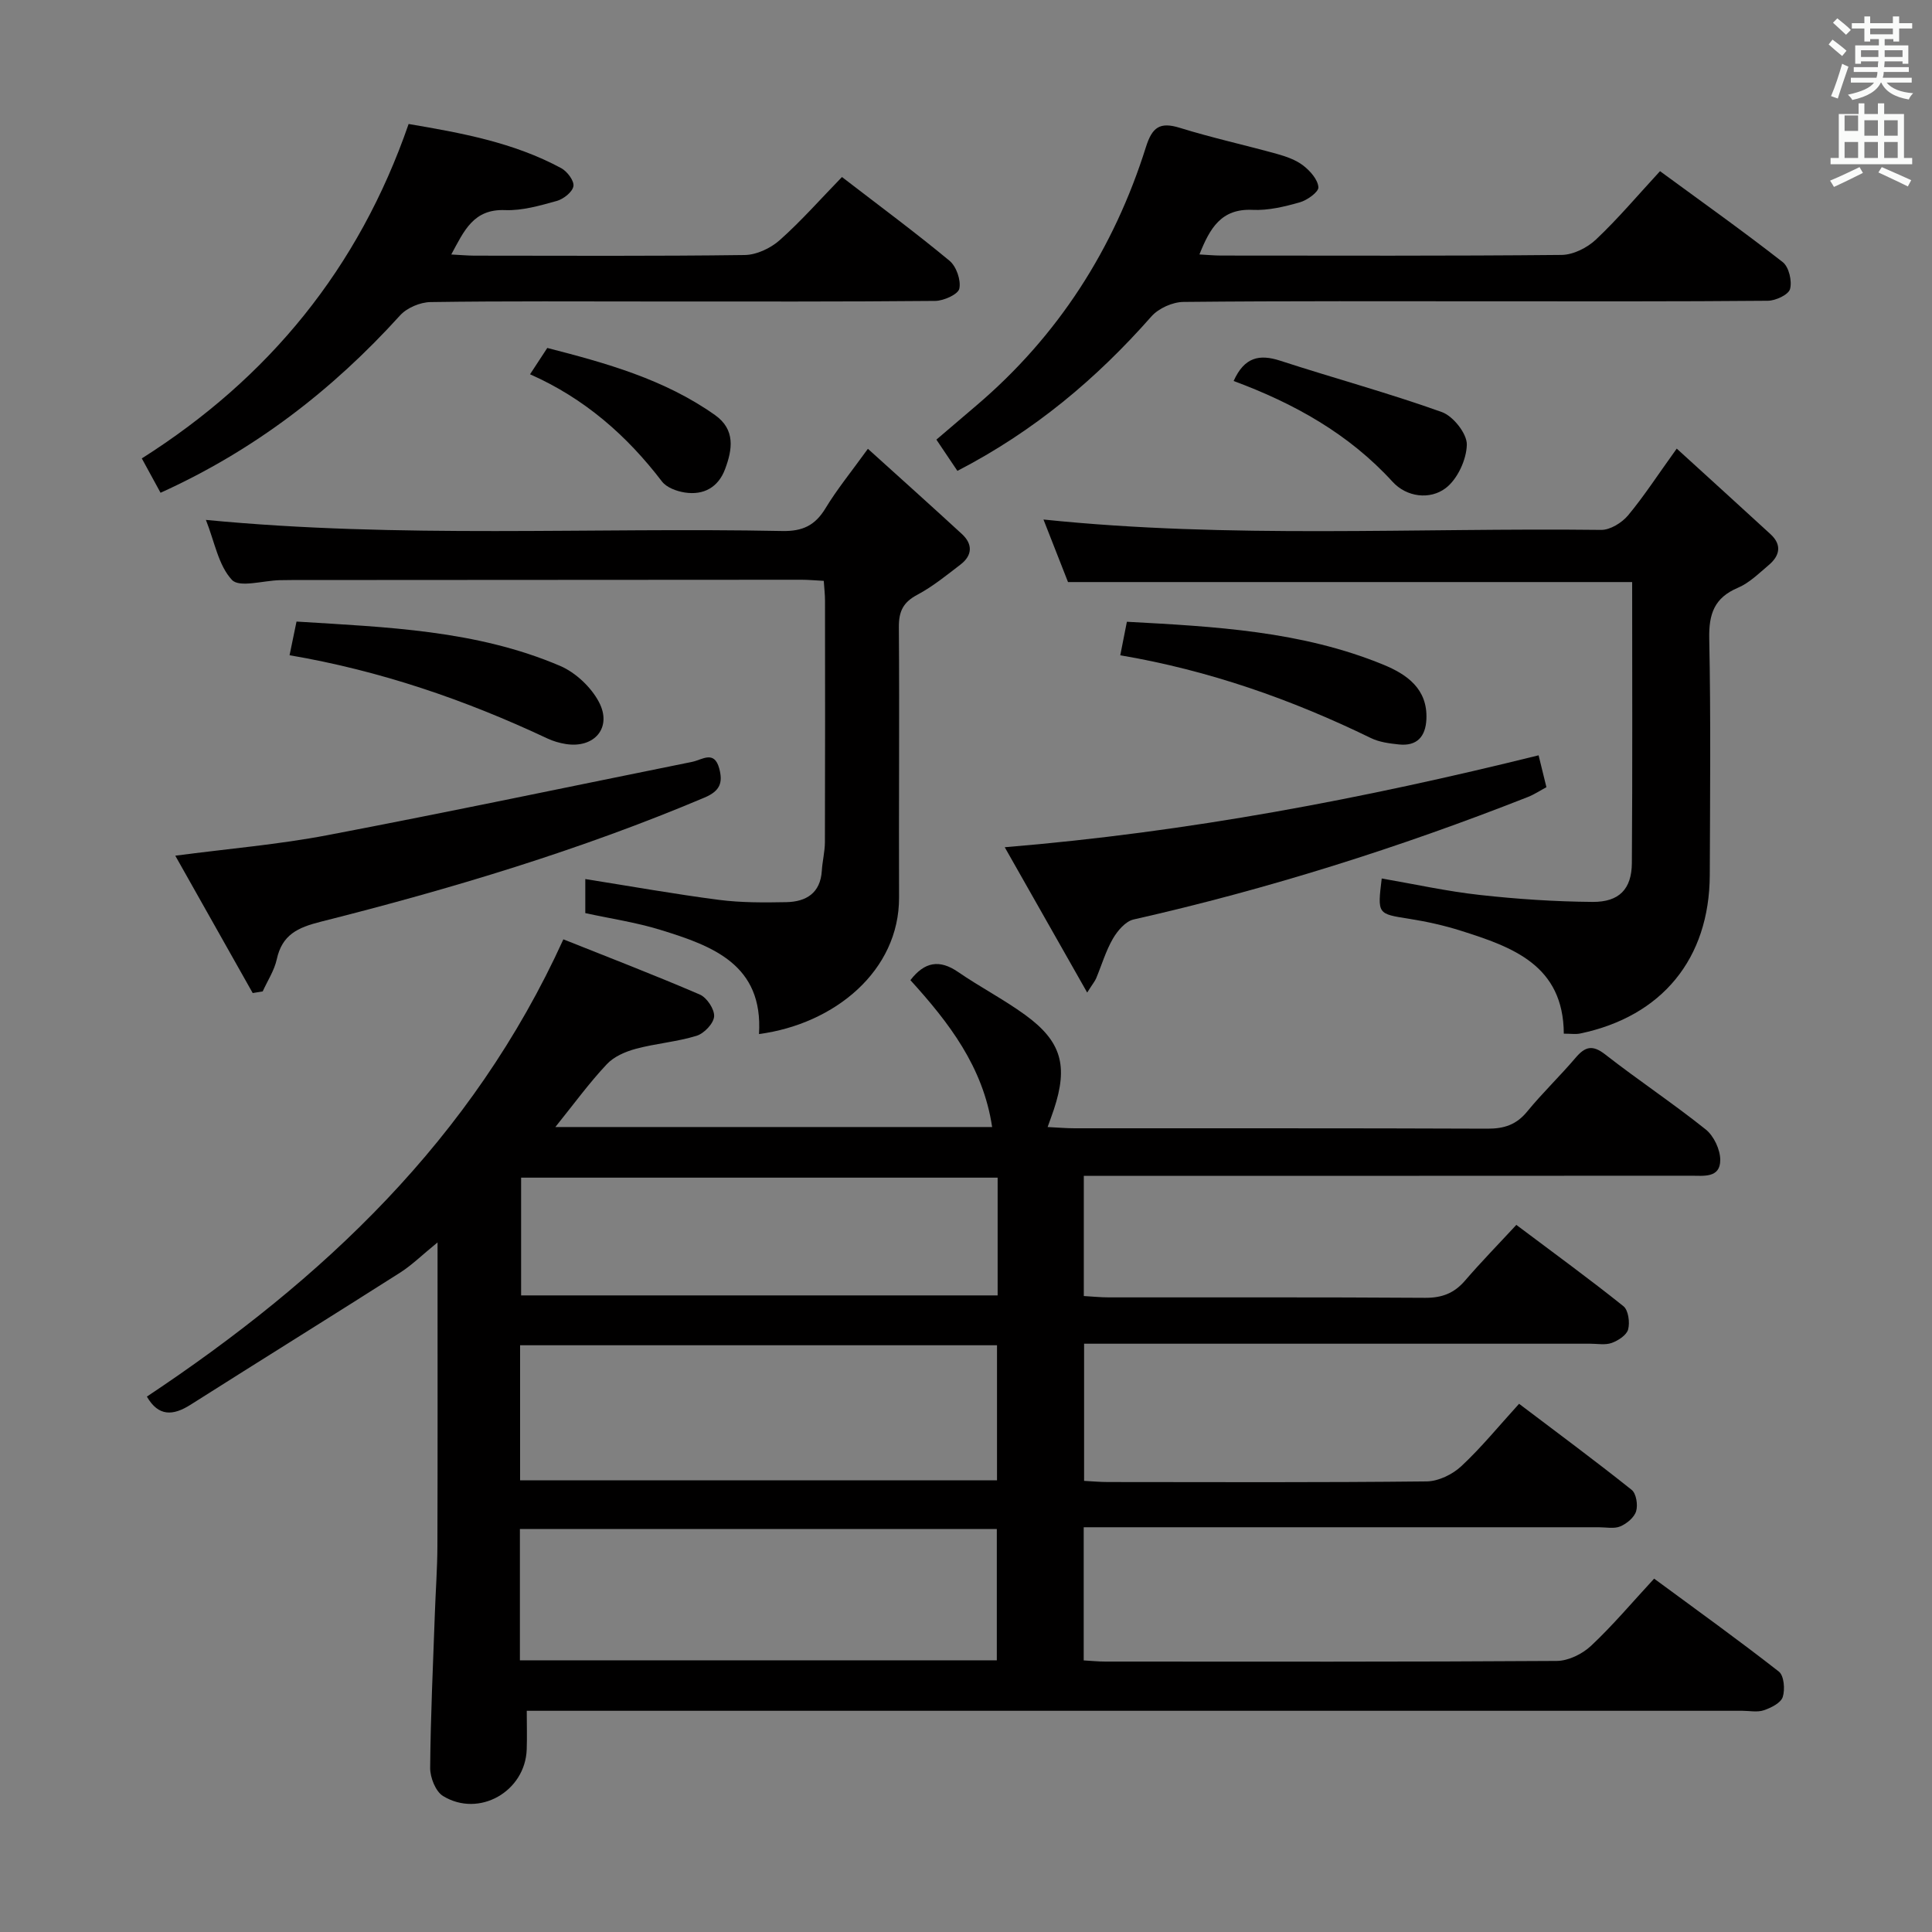 <svg enable-background="new 0 0 400 400" viewBox="0 0 400 400" xmlns="http://www.w3.org/2000/svg"><rect x="0" y="0" width="400" height="400" fill="#808080" stroke="none"/><path d="m378.6 9.2.8-1c.9.7 1.9 1.4 2.9 2.3l-.9 1.1c-1.1-.9-2-1.7-2.8-2.4zm.5 10.7c.9-2.1 1.6-4.3 2.3-6.7.4.2.8.4 1.3.6-.7 2.1-1.5 4.3-2.2 6.6zm.4-15.2.9-.9c1 .8 2 1.6 2.8 2.4l-1 1c-1-.9-1.9-1.8-2.7-2.5zm12.5-1.3h1.2v1.4h2.7v1.1h-2.7v2.7h-1.2v-.5h-1.8v1.3h4.9v3.8h-1.2v-.5h-3.7c0 .4-.1.9-.1 1.2h5.1v1h-5.2c0 .5-.1.9-.2 1.2h6v1h-5.2c1.1 1.3 2.9 2 5.5 2.2-.4.4-.7.8-.9 1.3-2.9-.5-4.8-1.6-5.7-3.5h-.1c-.8 1.7-2.7 2.9-5.9 3.6-.2-.4-.6-.8-.9-1.1 2.8-.6 4.6-1.4 5.4-2.5h-4.8v-1h5.3c.1-.3.2-.7.2-1.2h-4.9v-1h5c0-.4 0-.8.1-1.2h-3.6v.5h-1.2v-3.8h4.9v-1.3h-1.8v.5h-1.2v-2.7h-2.6v-1.1h2.6v-1.4h1.2v1.4h4.7v-1.4zm-6.7 8.4h3.6c0-.4 0-.9 0-1.4h-3.6zm1.9-4.7h4.7v-1.2h-4.7zm6.7 3.3h-3.7v1.4h3.7z" fill="#fafbfa"/><path d="m384.7 21.4h1.3v2.2h2.8v-2.2h1.3v2.2h4.1v9.1h1.7v1.3h-16.9v-1.3h1.7v-9.1h4.1v-2.2zm.3 13.2.7 1.2c-1.8.9-3.8 1.9-6 2.9-.2-.4-.5-.8-.8-1.3 2.4-1 4.4-2 6.1-2.8zm-3.1-7.5h2.8v-3.2h-2.8v4.2zm0 5.6h2.8v-3.3h-2.8zm4.1-4.6h2.8v-3.2h-2.8zm0 4.6h2.8v-3.3h-2.8zm3.6 1.9c2.1.9 4.1 1.8 6.1 2.7l-.7 1.3c-2.2-1.1-4.2-2-6.1-2.9zm3.3-9.7h-2.8v3.2h2.8zm-2.8 7.8h2.8v-3.3h-2.8z" fill="#fafbfa"/><g fill="#010000"><path d="m114.98 233.34h90.43c-1.86-12.5-9.03-21.72-16.92-30.41 2.95-3.83 6.04-4.33 9.89-1.68 4.52 3.11 9.43 5.65 13.86 8.87 7.55 5.48 8.94 10.55 5.96 19.56-.35 1.06-.75 2.1-1.3 3.66 2.08.1 3.83.26 5.59.26 28.5.02 57-.04 85.49.08 3.45.01 5.97-.82 8.2-3.54 3.16-3.86 6.79-7.33 10.02-11.13 1.97-2.32 3.49-2.77 6.15-.69 6.82 5.32 14.05 10.12 20.8 15.52 1.68 1.34 3.01 4.17 3.01 6.32 0 3.82-3.5 3.25-6.08 3.26-39.83.03-79.66.02-119.49.02-1.96 0-3.93 0-6.2 0v24.89c1.67.09 3.43.28 5.18.28 21.83.02 43.66-.06 65.49.09 3.47.02 6-.94 8.24-3.54 3.36-3.9 6.97-7.59 10.64-11.56 7.93 5.96 15.19 11.24 22.18 16.84 1.02.82 1.35 3.34.97 4.8-.31 1.18-2.05 2.31-3.4 2.8-1.33.48-2.96.16-4.46.16-32.83 0-65.66 0-98.49 0-1.97 0-3.94 0-6.29 0v28.4c1.72.09 3.33.24 4.95.24 22 .02 44 .11 65.99-.13 2.43-.03 5.34-1.45 7.16-3.15 4.12-3.84 7.71-8.25 11.96-12.92 7.87 5.96 15.7 11.75 23.31 17.82.95.76 1.32 3.12.92 4.43-.39 1.29-1.93 2.56-3.27 3.13-1.28.54-2.95.18-4.45.18-33.5 0-66.99 0-100.49 0-1.96 0-3.92 0-6.16 0v27.57c1.57.09 3.02.24 4.46.24 31.16.01 62.33.08 93.49-.13 2.41-.02 5.31-1.45 7.11-3.15 4.48-4.2 8.46-8.94 13.04-13.89 8.66 6.38 17.38 12.64 25.83 19.25 1.06.83 1.3 3.69.8 5.25-.4 1.24-2.41 2.24-3.91 2.75-1.35.46-2.97.11-4.47.11-81.49 0-162.99 0-244.48 0-2.15 0-4.3 0-7.18 0 0 2.86.08 5.44-.01 8.02-.32 8.7-9.87 14.17-17.32 9.63-1.54-.94-2.68-3.83-2.67-5.81.09-10.64.59-21.28.97-31.92.16-4.65.51-9.29.53-13.94.06-18.83.03-37.66.03-56.5 0-1.77 0-3.54 0-6.45-3.2 2.6-5.3 4.69-7.74 6.25-14.43 9.18-28.95 18.19-43.39 27.35-3.64 2.31-6.65 2.48-9.05-1.68 36.35-24.18 67.37-53.21 86.23-94.67 8.96 3.58 18.68 7.31 28.25 11.43 1.46.63 3.07 3.06 2.96 4.54-.11 1.46-2.07 3.52-3.63 4-4.09 1.26-8.45 1.58-12.59 2.7-2.16.58-4.54 1.61-6.01 3.2-3.61 3.83-6.75 8.15-10.64 12.99zm-7.3 73.14h98.74c0-9.55 0-18.75 0-27.96-33.1 0-65.78 0-98.74 0zm-.04 37.27h98.74c0-9.27 0-18.28 0-27.18-33.13 0-65.82 0-98.74 0zm98.91-99.93c-33.08 0-65.89 0-98.66 0v24.38h98.66c0-8.32 0-16.23 0-24.38z"/><path d="m347.15 92.88c6.73 6.14 13.09 11.9 19.41 17.71 2.4 2.2 1.94 4.45-.34 6.38-2.03 1.71-4.02 3.71-6.4 4.72-4.89 2.07-6.04 5.41-5.94 10.5.33 16.32.17 32.66.11 48.98-.07 17.32-9.89 29.27-26.84 32.81-.93.19-1.94.03-3.38.03-.08-14.18-10.6-17.93-21.34-21.32-3.47-1.1-7.07-1.89-10.66-2.46-6.58-1.04-6.6-.92-5.7-8.35 6.78 1.17 13.5 2.66 20.31 3.41 7.75.86 15.57 1.38 23.36 1.44 5.5.04 8.08-2.67 8.12-8.03.14-19.31.06-38.63.06-58.19-38.85 0-77.55 0-116.8 0-1.55-3.95-3.28-8.38-5.08-12.95 38.58 4.01 77.05 1.69 115.46 2.15 1.87.02 4.28-1.47 5.56-2.99 3.29-3.95 6.1-8.3 10.09-13.84z"/><path d="m179.69 92.92c6.77 6.12 13.16 11.84 19.46 17.64 2.27 2.09 2.19 4.42-.27 6.31-2.89 2.22-5.77 4.57-8.96 6.27-2.92 1.55-3.84 3.42-3.82 6.68.14 18.66-.03 37.33.04 55.99.05 15.14-13.27 26.18-29 28.28.91-14.41-9.64-18.26-20.44-21.58-5.03-1.55-10.29-2.32-15.52-3.46 0-2.45 0-4.73 0-7.05 9.4 1.49 18.52 3.12 27.69 4.31 4.6.59 9.31.56 13.96.47 4.08-.09 7.03-1.87 7.32-6.51.12-1.98.63-3.95.64-5.92.05-16.66.04-33.33.02-49.99 0-1.29-.16-2.58-.26-4.1-1.73-.09-3.19-.23-4.65-.23-35.16.01-70.32.03-105.49.06-.83 0-1.67.01-2.5.03-3.41.08-8.35 1.6-9.89-.06-2.81-3.01-3.59-7.9-5.39-12.42 40.17 3.88 79.79 1.51 119.36 2.3 4.2.08 6.77-1.17 8.91-4.69 2.4-3.96 5.35-7.57 8.79-12.33z"/><path d="m198.22 97.49c-1.47-2.19-2.75-4.08-4.35-6.47 2.84-2.42 5.57-4.75 8.31-7.09 16.91-14.4 28.43-32.4 35.07-53.48 1.29-4.09 2.86-5.28 7.03-3.98 6.64 2.06 13.45 3.55 20.15 5.41 1.89.53 3.89 1.23 5.41 2.41 1.42 1.1 3 2.88 3.12 4.47.07.98-2.3 2.69-3.85 3.13-3.17.9-6.55 1.72-9.79 1.56-6.49-.3-8.83 3.81-10.99 9.23 1.67.09 3.08.23 4.49.23 23.49.01 46.99.1 70.48-.13 2.42-.02 5.32-1.48 7.13-3.19 4.58-4.32 8.66-9.17 13.26-14.15 8.64 6.34 17.18 12.4 25.42 18.84 1.27 1 1.95 3.92 1.5 5.56-.32 1.18-2.99 2.42-4.61 2.43-18.83.17-37.65.11-56.48.11-21.49 0-42.99-.09-64.48.13-2.26.02-5.15 1.31-6.64 2.99-11.37 12.9-24.24 23.74-40.18 31.99z"/><path d="m93.43 52.69c1.92.1 3.35.23 4.77.24 18.66.01 37.33.12 55.98-.13 2.45-.03 5.35-1.4 7.23-3.06 4.47-3.97 8.44-8.49 12.91-13.09 7.66 5.9 15.13 11.42 22.26 17.33 1.42 1.17 2.41 4.03 2.04 5.78-.25 1.18-3.22 2.52-4.99 2.54-19.16.18-38.32.12-57.49.12-15.66 0-31.33-.11-46.99.12-2.15.03-4.89 1.18-6.32 2.76-14.03 15.49-30.23 27.96-49.59 36.72-1.21-2.21-2.38-4.37-3.88-7.11 26.28-16.65 44.9-39.33 55.24-69.24 10.82 1.84 21.69 3.79 31.6 9.15 1.24.67 2.71 2.63 2.52 3.73-.2 1.21-2.05 2.66-3.44 3.05-3.49.97-7.16 2.04-10.71 1.9-6.55-.26-8.47 4.26-11.14 9.19z"/><path d="m52.32 205.6c-5.24-9.31-10.49-18.61-16.03-28.44 11.13-1.46 21.4-2.32 31.47-4.24 25.23-4.81 50.38-10.1 75.56-15.19 2.06-.42 4.55-2.47 5.59 1.37.78 2.92.2 4.66-3.05 6.03-25.74 10.88-52.41 18.89-79.44 25.7-4.81 1.21-8.01 2.7-9.12 7.79-.51 2.32-1.91 4.43-2.91 6.64-.7.12-1.39.23-2.07.34z"/><path d="m225.09 205.5c-5.96-10.51-11.3-19.93-17.07-30.09 38.02-3.13 74.37-10.07 110.53-19.03.59 2.42 1.05 4.31 1.62 6.6-1.31.7-2.52 1.51-3.84 2.03-26.59 10.47-53.75 19.06-81.64 25.36-1.67.38-3.33 2.34-4.28 3.98-1.48 2.56-2.32 5.47-3.47 8.22-.25.58-.69 1.09-1.85 2.93z"/><path d="m59.95 135.66c.48-2.32.9-4.37 1.44-6.97 18.61 1.17 37.18 1.75 54.56 9.17 3.21 1.37 6.42 4.39 8.05 7.48 2.81 5.31-.95 9.65-6.87 8.7-1.3-.21-2.61-.59-3.8-1.15-17.01-8-34.64-14.04-53.38-17.23z"/><path d="m231.94 135.67c.45-2.28.86-4.33 1.37-6.94 18.11.98 36.12 1.91 53.11 8.89 4.82 1.98 9.19 4.98 8.9 11.29-.17 3.61-1.96 5.62-5.71 5.22-1.95-.21-4.02-.47-5.75-1.31-16.46-8.02-33.58-14.04-51.92-17.15z"/><path d="m255.41 78.88c2.23-4.96 5.34-5.6 9.64-4.2 11.13 3.62 22.45 6.69 33.46 10.63 2.35.84 5.22 4.46 5.18 6.74-.06 3.11-1.94 7.17-4.39 9.02-3.26 2.46-8.08 1.85-10.97-1.31-9.08-9.95-20.4-16.24-32.92-20.88z"/><path d="m109.74 77.49c1.37-2.09 2.35-3.6 3.57-5.45 12.13 3.12 24.22 6.46 34.72 13.89 4.27 3.02 3.61 7.15 2.08 11.22-1.41 3.75-4.43 5.42-8.32 4.82-1.69-.26-3.79-1.03-4.75-2.3-7.27-9.51-16.01-17.18-27.3-22.18z"/></g></svg>